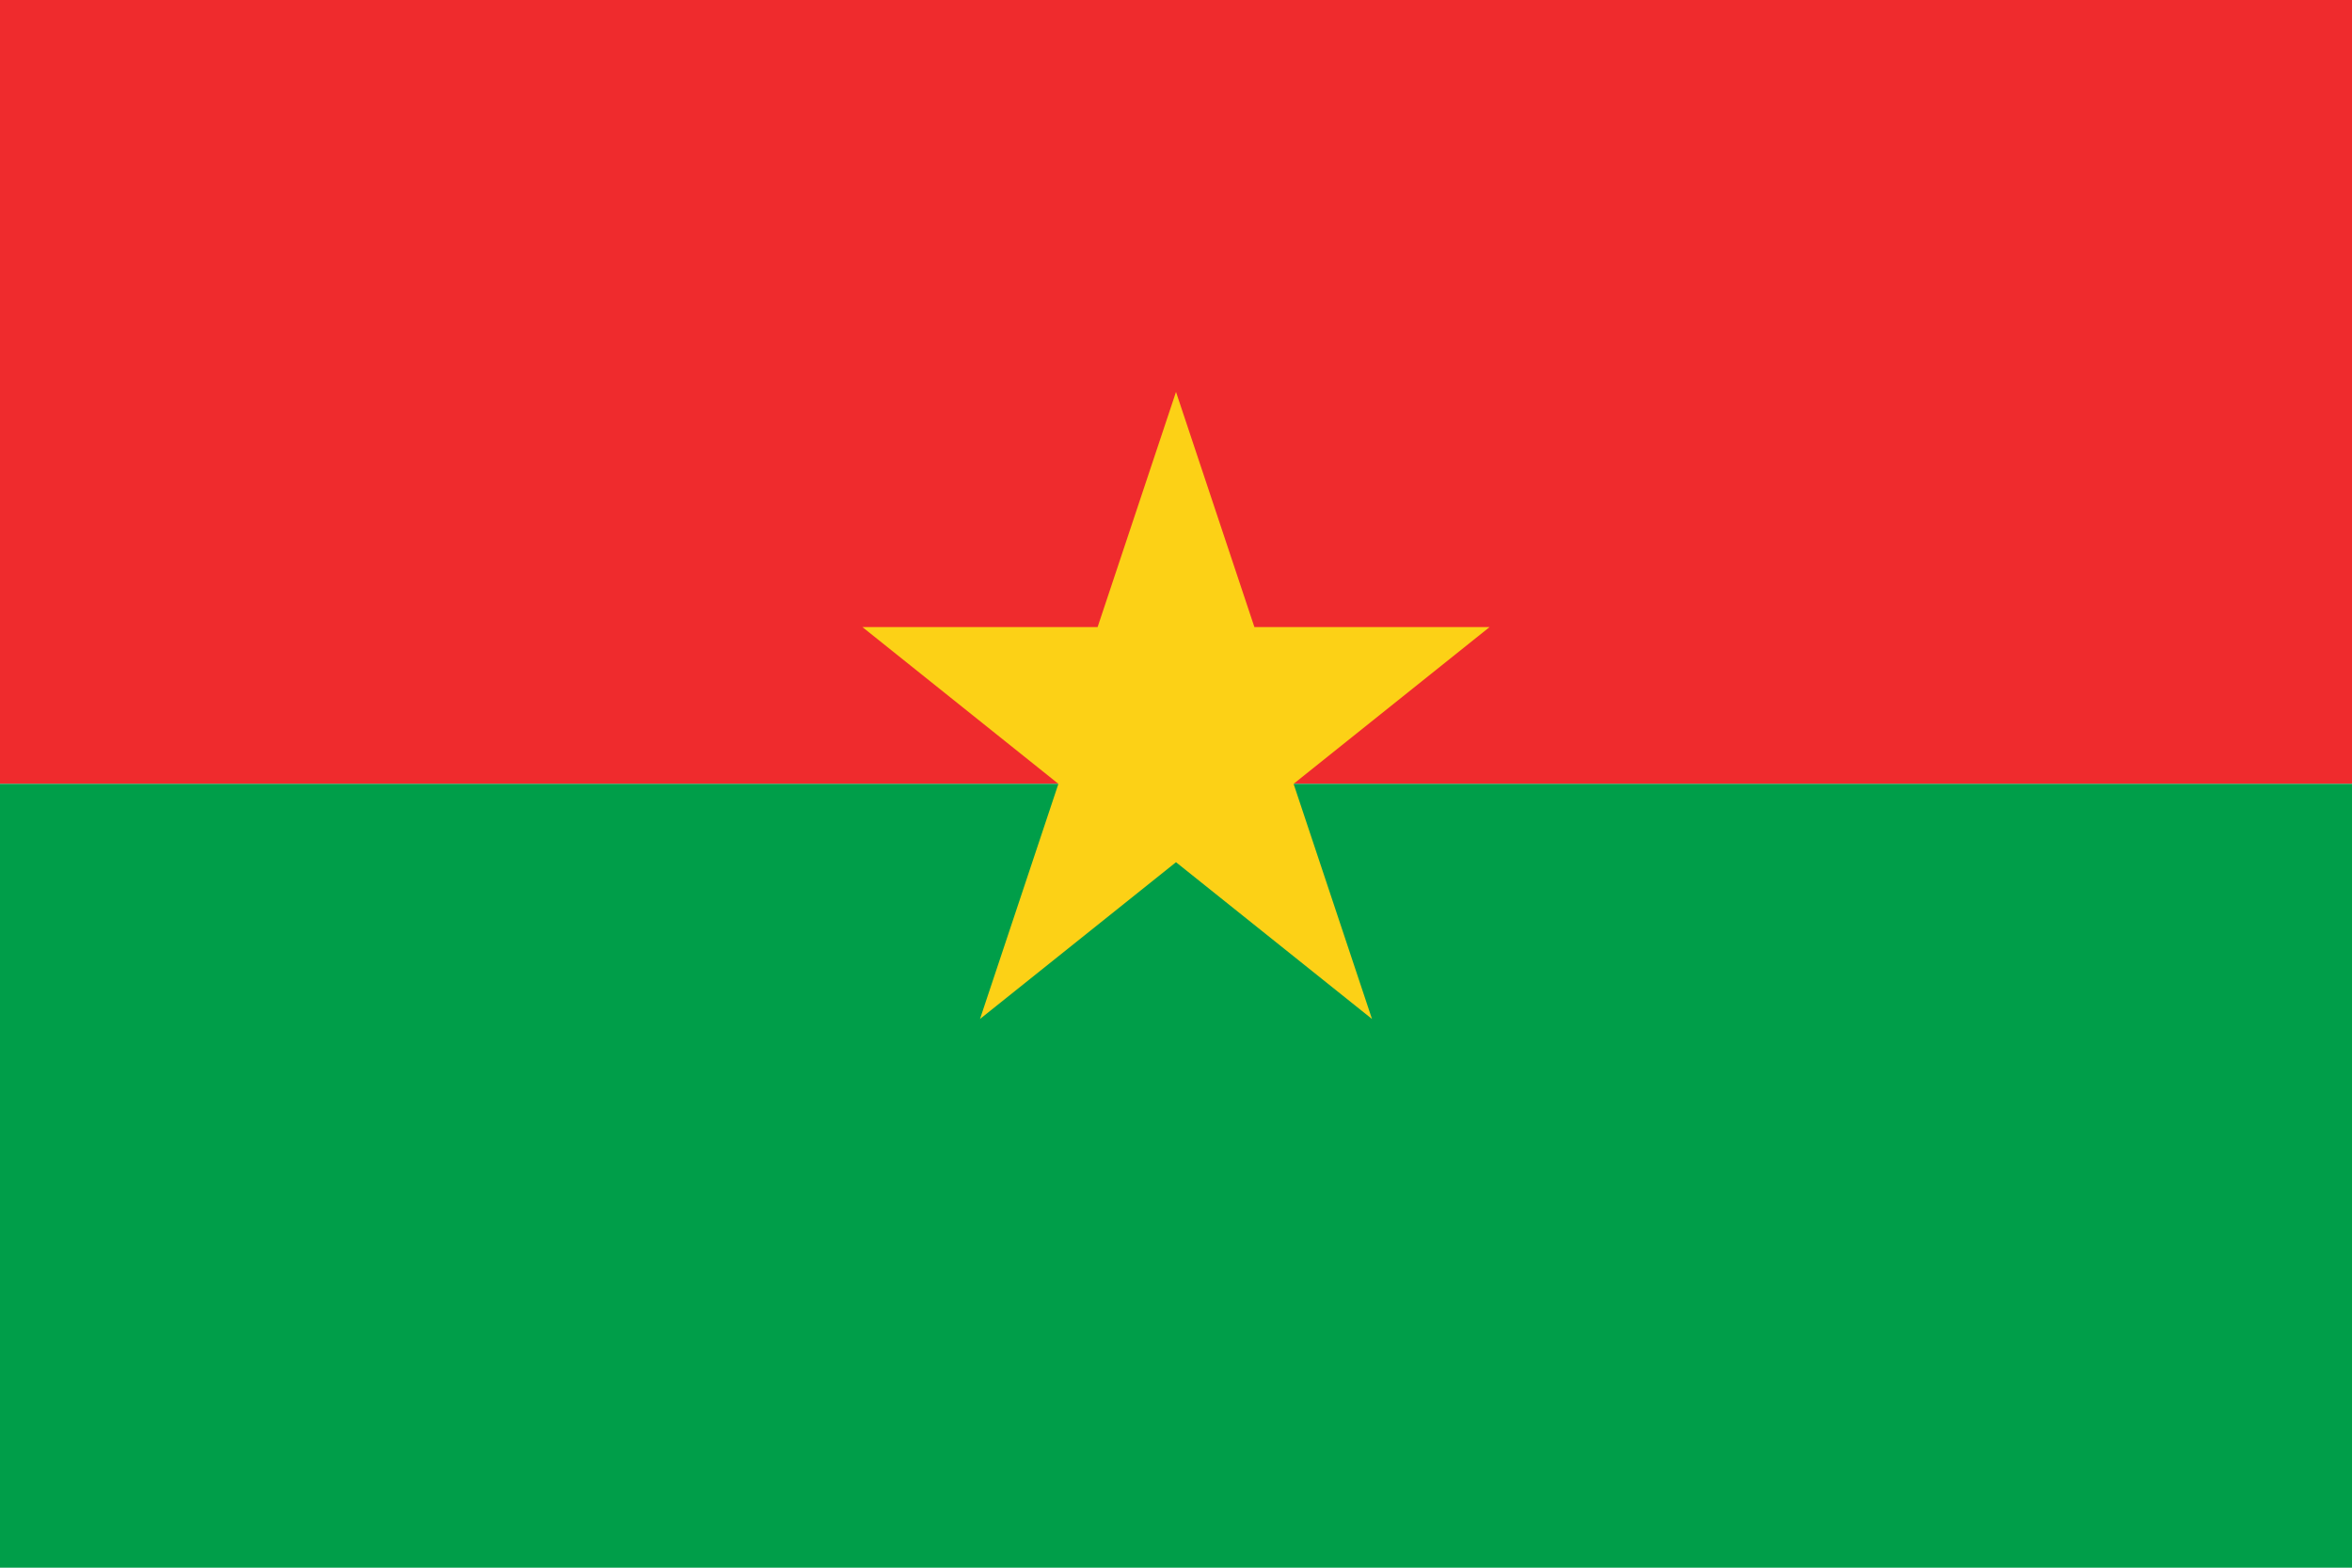 <svg xmlns="http://www.w3.org/2000/svg" viewBox="0 0 3 2">
  <rect width="3" height="1" fill="#ef2b2d"/>
  <rect width="3" height="1" y="1" fill="#009e49"/>
  <polygon points="1.5,0.5 1.6,0.8 1.9,0.8 1.65,1 1.75,1.3 1.5,1.1 1.25,1.3 1.35,1 1.1,0.8 1.4,0.8" fill="#fcd116"/>
</svg>